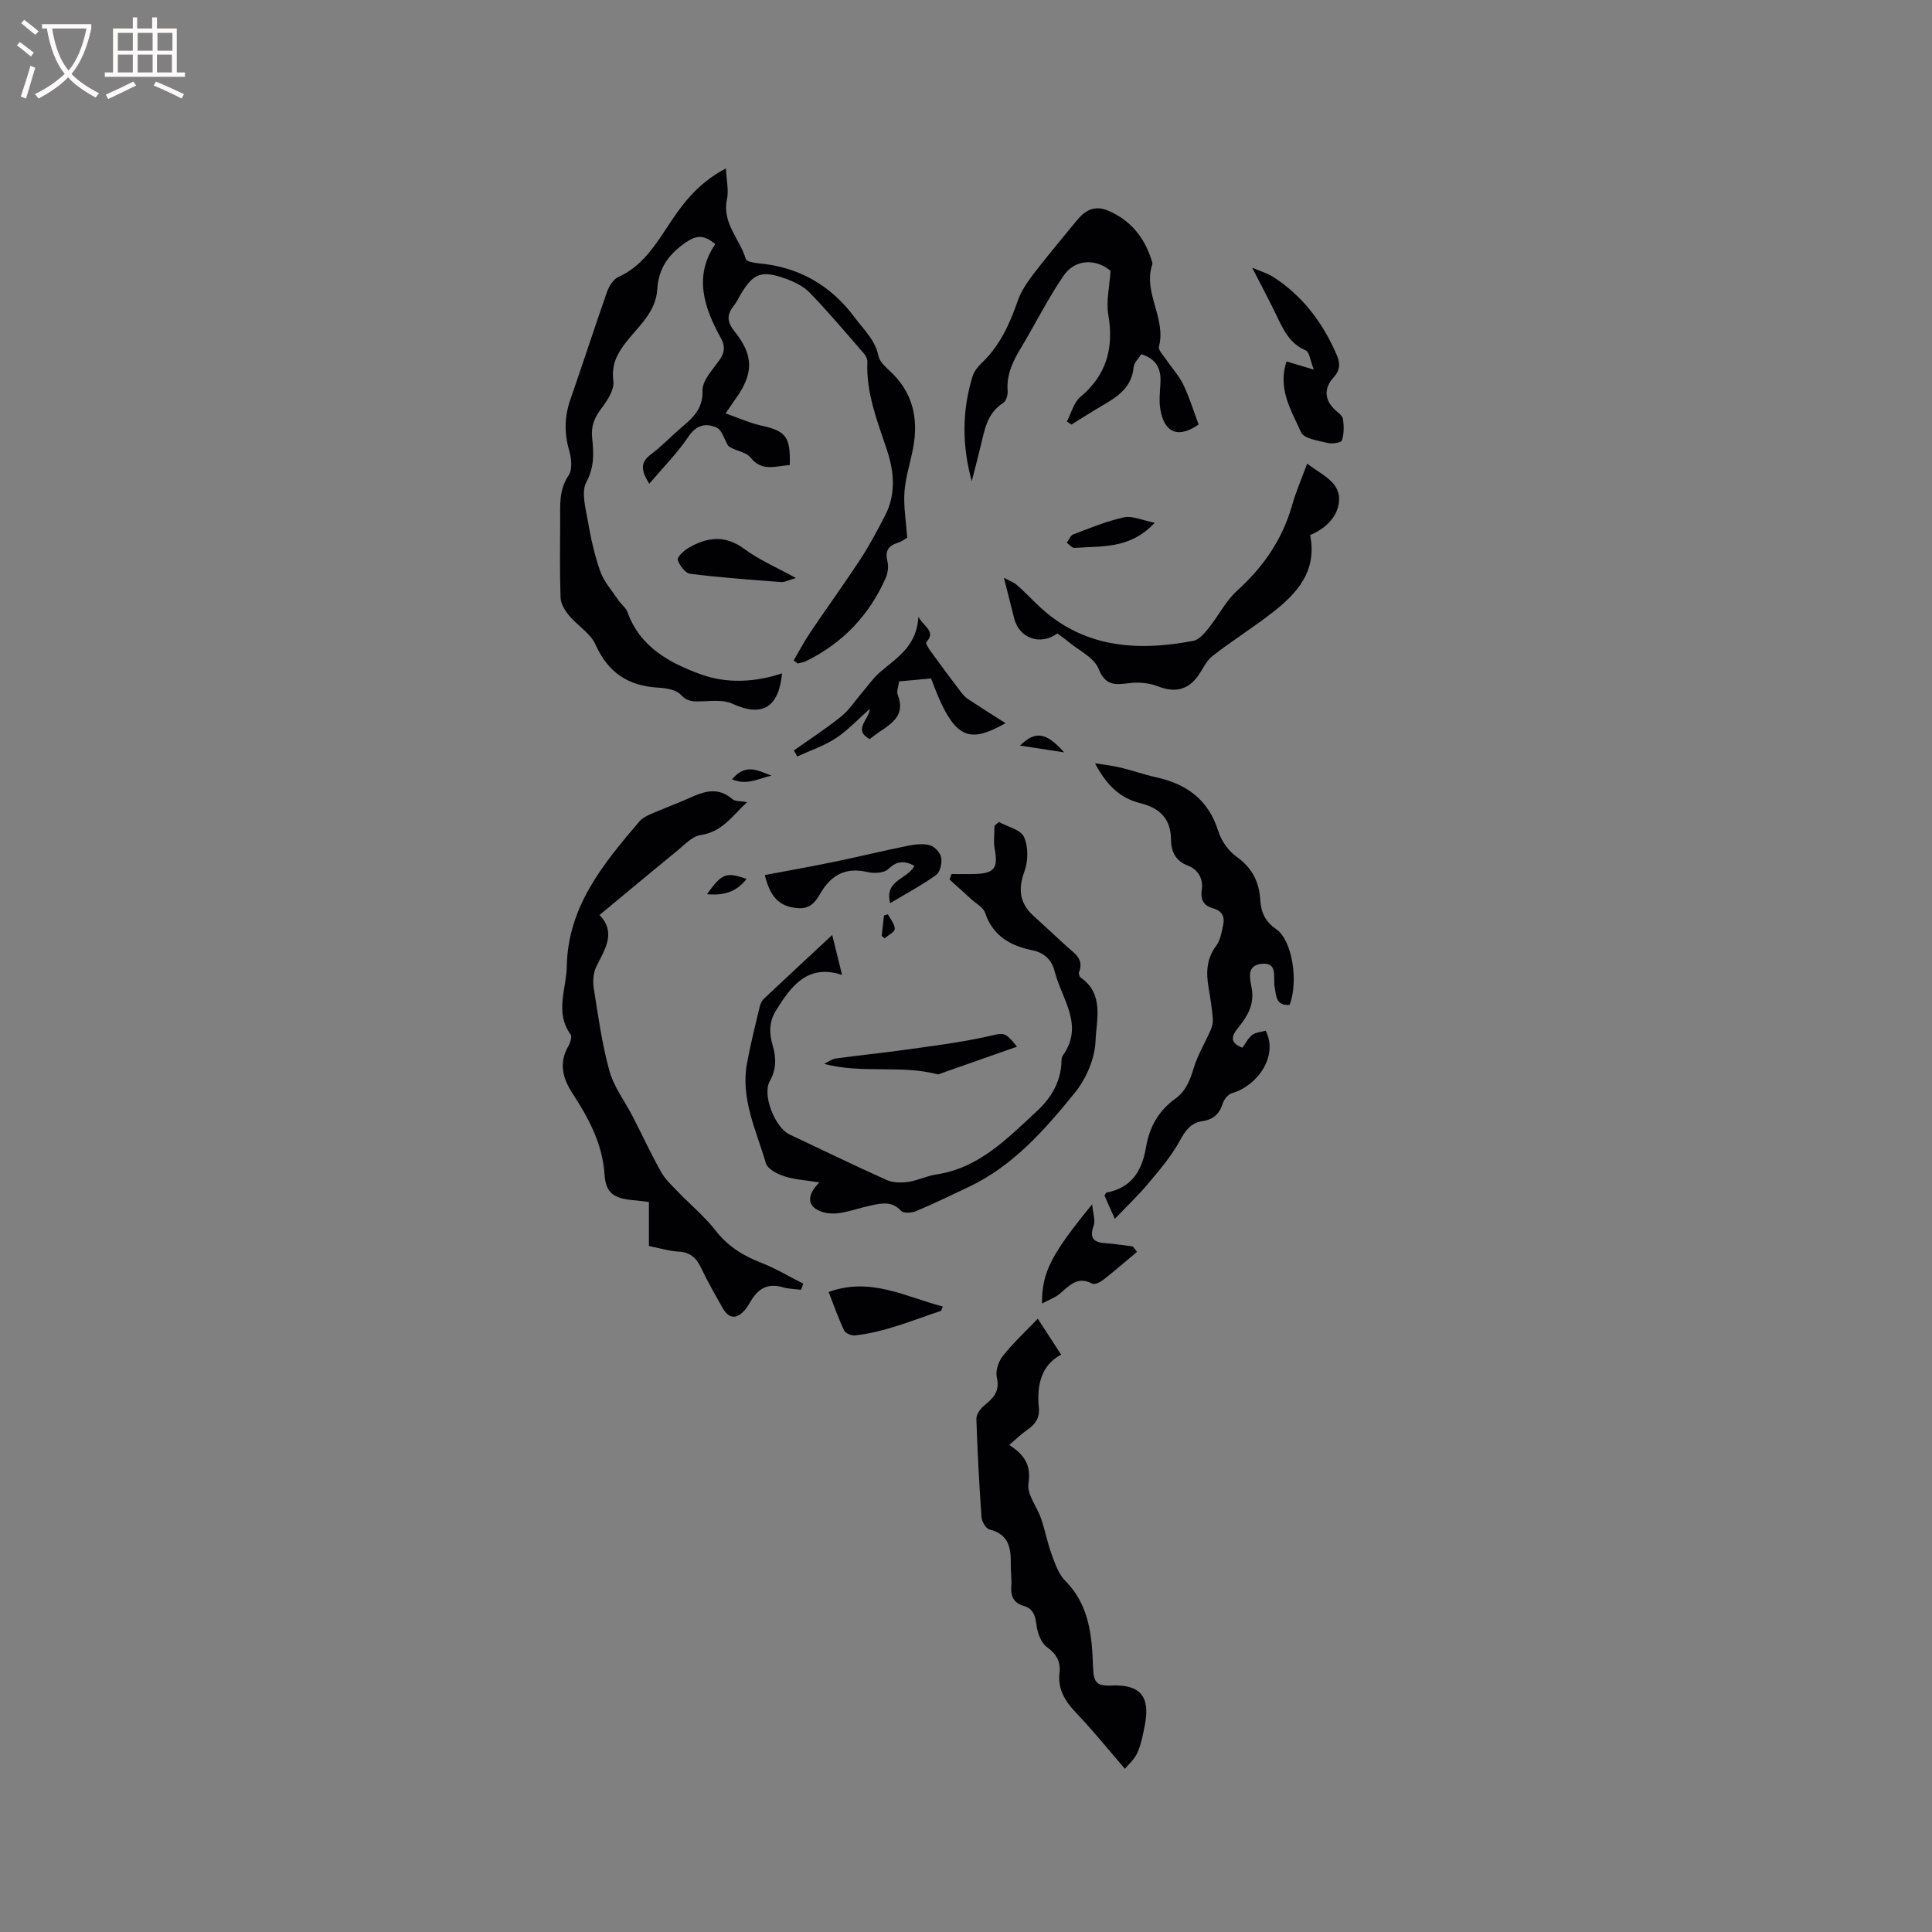 <svg enable-background="new 0 0 400 400" viewBox="0 0 400 400" xmlns="http://www.w3.org/2000/svg"><rect x="0" y="0" width="400" height="400" fill="#808080" stroke="none"/><g fill="#010103"><path d="m163.51 96.29c-2.96.18-5.7 1.47-8.15-1.59-1.01-1.26-3.44-1.37-4.62-2.43-.76-1.28-1.24-3.2-2.35-3.72-2.17-1.01-4.2-.62-5.87 1.87-2.25 3.36-5.16 6.27-8.09 9.73-1.82-2.85-1.81-4.46.34-6.08 2.2-1.65 4.11-3.67 6.2-5.46 2.4-2.06 4.6-3.88 4.48-7.76-.06-2.05 2.06-4.28 3.46-6.23 1.14-1.59 1.27-2.94.34-4.62-3.49-6.32-5.67-12.77-1.17-19.46-2.3-1.93-3.84-1.88-6-.41-3.58 2.43-5.74 5.35-6 9.76-.28 4.83-4.05 7.77-6.69 11.26-1.82 2.4-2.8 4.56-2.4 7.76.23 1.79-1.27 4.05-2.51 5.7-1.43 1.89-2.14 3.63-1.88 6.06.32 3.06.49 6-1.2 9.15-1.1 2.05-.15 5.37.31 8.04.61 3.54 1.38 7.1 2.58 10.47.77 2.15 2.44 3.99 3.75 5.94.58.86 1.55 1.55 1.88 2.48 2.59 7.25 8.8 10.56 15.22 12.88 5.33 1.93 11.22 1.64 16.78-.22-.68 6.95-3.98 9.19-10.33 6.27-1.76-.81-4.09-.55-6.15-.48-1.72.05-3.08.18-4.51-1.38-.96-1.04-3.04-1.36-4.65-1.45-6.22-.34-10.41-3.13-13.01-8.96-1.04-2.33-3.72-3.89-5.45-5.97-.85-1.03-1.71-2.42-1.76-3.68-.19-5.29-.1-10.6-.08-15.9.01-3.24-.3-6.42 1.75-9.45.82-1.21.58-3.53.11-5.14-1.05-3.62-.98-7.04.26-10.58 2.58-7.39 4.97-14.85 7.57-22.24.42-1.18 1.3-2.62 2.34-3.09 4.63-2.09 7.28-6 9.9-9.99 3.08-4.71 6.26-9.3 12.38-12.5.12 2.49.62 4.53.22 6.38-1.07 4.95 2.7 8.26 3.91 12.41.15.5 1.68.76 2.6.85 8.34.77 14.92 4.47 19.96 11.25 1.89 2.54 4.23 4.63 4.9 7.96.22 1.09 1.31 2.12 2.21 2.95 4.87 4.42 6.14 9.92 4.95 16.16-.57 3.01-1.57 5.98-1.78 9.01-.21 3.01.33 6.07.57 9.5-.43.23-1.19.8-2.05 1.07-1.97.64-2.56 1.77-2.05 3.82.26 1.04.1 2.37-.33 3.37-3.4 7.76-8.92 13.55-16.54 17.29-.52.26-1.14.32-1.71.48-.28-.21-.56-.42-.83-.63 1.15-1.95 2.2-3.97 3.47-5.85 3.42-5.07 7.01-10.02 10.36-15.13 1.9-2.91 3.53-6 5.13-9.09 2.29-4.45 1.81-9.16.32-13.6-1.98-5.94-4.3-11.74-4.02-18.16.02-.56-.31-1.25-.7-1.7-3.68-4.24-7.3-8.54-11.2-12.58-1.33-1.38-3.3-2.32-5.15-2.98-4.93-1.76-6.61-1.04-9.25 3.42-.43.73-.79 1.52-1.31 2.17-1.53 1.9-1.51 3.36.17 5.46 3.99 4.96 3.83 8.76.17 13.85-.61.85-1.18 1.73-2.08 3.04 2.6.91 4.89 1.95 7.29 2.5 5.19 1.15 6.16 2.26 5.99 8.2z"/><path d="m154.68 166.07c-3.1 2.9-5.2 6.19-9.63 6.82-1.76.25-3.36 2.05-4.9 3.3-5.25 4.28-10.45 8.63-16.03 13.26 3.47 3.55 1.2 6.99-.63 10.61-.65 1.29-.79 3.06-.56 4.52.91 5.75 1.7 11.56 3.25 17.16.93 3.34 3.21 6.29 4.83 9.45 1.97 3.82 3.77 7.74 5.88 11.48.88 1.56 2.28 2.84 3.55 4.16 2.55 2.65 5.44 5.02 7.69 7.91 2.52 3.25 5.65 5.22 9.4 6.67 3.03 1.18 5.86 2.89 8.78 4.36-.15.42-.3.84-.46 1.26-1.27-.16-2.59-.16-3.8-.52-3.05-.9-5.09.27-6.59 2.85-.37.64-.76 1.29-1.24 1.85-1.72 2.01-3.36 1.85-4.65-.47-1.49-2.68-3.05-5.34-4.35-8.12-.99-2.11-2.25-3.36-4.72-3.49-1.99-.11-3.94-.72-6.15-1.16 0-3 0-5.94 0-9.12-1.25-.14-2.26-.28-3.29-.37-3.88-.35-5.63-1.4-5.89-5.27-.43-6.46-3.32-11.73-6.68-16.9-2.04-3.15-2.81-6.29-.8-9.76.39-.67.78-1.91.45-2.36-3.31-4.6-.88-9.42-.79-14.16.24-12.39 7.57-21.21 15.03-29.96.58-.68 1.5-1.15 2.35-1.52 2.13-.94 4.31-1.77 6.46-2.66 3.43-1.43 6.8-3.61 10.47-.42.54.47 1.61.34 3.02.6z"/><path d="m169.64 244.8c-2.66-.43-5.03-.55-7.22-1.25-1.47-.47-3.5-1.51-3.85-2.72-1.98-6.74-5.25-13.31-3.92-20.65.72-3.95 1.72-7.85 2.64-11.77.14-.59.45-1.23.88-1.64 4.61-4.34 9.25-8.65 14.13-13.19.73 2.96 1.35 5.49 2.04 8.27-7.07-2.34-10.5 2.22-13.69 7.38-1.49 2.4-1.39 4.78-.66 7.29s.78 4.84-.61 7.29c-1.63 2.88 1.08 9.66 4.09 11.07 6.7 3.15 13.35 6.4 20.11 9.43 1.29.58 3 .59 4.45.39 1.97-.28 3.84-1.25 5.82-1.54 8.88-1.32 14.73-7.49 20.83-13.11 2.88-2.65 4.98-6.06 5.09-10.28.01-.42.04-.92.27-1.23 4.52-6.32-.27-11.76-1.7-17.48-.56-2.23-2.07-3.8-4.57-4.31-4.54-.92-8.21-2.95-9.82-7.78-.38-1.13-1.88-1.89-2.87-2.81-1.49-1.36-2.99-2.71-4.49-4.07.14-.38.29-.75.43-1.13 1.62 0 3.23.04 4.84-.01 4.03-.12 4.81-1.23 4.09-5.12-.29-1.57-.05-3.23-.05-4.86.3-.26.61-.53.91-.79 1.8 1 4.5 1.58 5.19 3.09.91 1.99.89 4.93.13 7.04-1.33 3.67-1.15 6.57 1.82 9.29 2.26 2.08 4.54 4.14 6.79 6.24 1.57 1.47 3.79 2.62 2.66 5.45-.12.29.1.94.37 1.13 4.89 3.42 3.22 8.75 3.05 13.09-.14 3.67-1.94 7.85-4.3 10.75-6.2 7.62-12.72 15.11-21.92 19.46-3.63 1.71-7.24 3.48-10.93 5.03-.91.38-2.61.48-3.11-.06-1.88-2.05-4.01-1.58-6.18-1.13-2.17.46-4.28 1.23-6.46 1.57-1.3.2-2.82.15-4.03-.33-2.77-1.06-2.91-3.32-.25-6z"/><path d="m230.81 252.35c-.84-1.9-1.51-3.39-2.14-4.82.21-.31.31-.6.45-.63 5.23-.98 7.35-4.59 8.16-9.42.68-4.12 2.61-7.54 6.06-10.01 2.19-1.56 3.04-3.82 3.8-6.33.83-2.75 2.38-5.27 3.53-7.92.31-.72.5-1.58.43-2.35-.19-2.11-.49-4.21-.86-6.29-.54-3.11-.5-6 1.54-8.74.89-1.19 1.17-2.9 1.48-4.42.33-1.62-.26-2.85-2.06-3.34-1.86-.51-2.7-1.64-2.39-3.78.33-2.27-.64-4.23-2.91-5.1-2.56-.99-3.44-2.92-3.46-5.43-.03-4.28-2.39-6.51-6.35-7.48-4.31-1.05-7.09-3.91-9.38-8.26 2.1.34 3.72.51 5.29.89 2.47.6 4.87 1.45 7.35 2 6.32 1.4 10.84 4.63 12.87 11.13.62 1.99 2.07 4.09 3.75 5.29 3.23 2.3 4.73 5.18 4.96 9 .15 2.47.95 4.42 3.28 6.02 3.41 2.35 4.64 11.01 2.78 15.7-2.81.22-2.77-1.86-3.1-3.75-.34-1.95.78-5.25-2.86-4.74-3.19.45-2.12 3.32-1.83 5.38.42 3.01-.83 5.29-2.61 7.53-1.12 1.42-2.63 3.21.64 4.44.66-.9 1.18-2 2.03-2.65.75-.56 1.88-.61 2.78-.87 2.73 5.29-1.8 11.47-6.97 12.93-.78.22-1.63 1.25-1.89 2.07-.67 2.17-1.95 3.39-4.18 3.71-2.43.35-3.56 1.91-4.72 4.04-1.68 3.09-4.01 5.86-6.3 8.58-2.13 2.59-4.58 4.91-7.17 7.62z"/><path d="m214.86 273.02c1.69 2.61 3.19 4.91 4.84 7.45-4.1 2.14-5.08 6.28-4.62 10.99.2 2.05-.67 3.37-2.29 4.49-1.28.88-2.41 2-3.85 3.21 3.11 2 4.6 4.13 3.99 7.99-.35 2.23 1.78 4.8 2.62 7.27.83 2.45 1.31 5.02 2.2 7.44.7 1.9 1.41 4.03 2.77 5.4 5.02 5.02 5.56 11.42 5.78 17.83.11 3.05.56 4.03 3.76 3.88 5.95-.28 8.12 2.2 6.98 8.12-.38 1.97-.76 4-1.56 5.81-.61 1.37-1.88 2.44-2.58 3.31-3.58-4.14-6.65-7.97-10.03-11.51-2.31-2.42-3.9-4.87-3.51-8.36.25-2.24-.57-3.88-2.59-5.31-1.2-.85-1.95-2.88-2.16-4.47-.26-1.97-.6-3.49-2.7-4.09-2.08-.59-2.69-2.05-2.53-4.1.11-1.47-.14-2.96-.11-4.44.07-3.36-.37-6.27-4.39-7.26-.75-.18-1.61-1.64-1.67-2.57-.48-6.76-.84-13.53-1.06-20.31-.03-.91.78-2.1 1.55-2.73 1.89-1.55 3.37-2.93 2.69-5.83-.32-1.34.31-3.31 1.2-4.44 2.13-2.71 4.7-5.08 7.27-7.77z"/><path d="m201.19 99.63c-2.03-7.37-2.03-14.58.16-21.69.32-1.05 1.13-2.05 1.94-2.83 3.72-3.55 5.75-8.01 7.4-12.77.7-2.01 1.96-3.89 3.27-5.6 2.87-3.75 5.94-7.36 8.92-11.03 1.75-2.15 3.74-3.32 6.62-2.07 4.59 2 7.41 5.48 8.9 10.16.1.3.26.67.17.93-1.98 5.85 2.93 11.16 1.38 17.03-.19.71.91 1.81 1.49 2.67 1.18 1.76 2.66 3.35 3.57 5.24 1.27 2.65 2.13 5.49 3.15 8.22-4.12 2.88-7.02 1.81-7.9-2.97-.34-1.83-.1-3.79 0-5.68.16-2.87-.83-4.93-3.97-5.9-.55.88-1.5 1.73-1.58 2.64-.44 4.93-4.32 6.66-7.82 8.78-1.7 1.03-3.38 2.09-5.07 3.14-.31-.21-.62-.42-.93-.63.9-1.72 1.4-3.92 2.77-5.07 5.48-4.58 6.97-10.18 5.8-17.05-.48-2.79.26-5.79.47-9.06-2.9-2.52-7.27-2.57-9.7.96-3.28 4.77-5.86 10-8.85 14.97-1.66 2.76-3.03 5.52-2.76 8.9.07.83-.31 2.12-.92 2.51-3.37 2.12-3.85 5.61-4.68 8.98-.58 2.41-1.21 4.81-1.83 7.22z"/><path d="m270.63 96c2.88 2.21 6.7 3.7 6.62 7.43-.08 3.4-2.74 6.01-6 7.34 1.51 7.58-2.79 12.16-7.96 16.17-3.99 3.1-8.3 5.78-12.28 8.9-1.36 1.06-2.07 2.92-3.16 4.35-2.15 2.8-4.86 3.19-8.13 1.9-1.76-.69-3.88-.89-5.77-.67-2.9.33-5.01.76-6.5-2.95-.94-2.34-4.09-3.79-6.27-5.62-.73-.61-1.52-1.14-2.27-1.7-3.51 2.56-7.88 1.02-8.93-3.1-.64-2.53-1.28-5.06-2.13-8.43 1.39.75 2.14 1 2.68 1.49 1.43 1.27 2.77 2.63 4.13 3.96 9.27 9.04 20.51 9.87 32.4 7.61 1.18-.22 2.3-1.55 3.15-2.61 2.05-2.54 3.55-5.63 5.93-7.78 5.42-4.91 9.35-10.58 11.36-17.64.8-2.83 1.99-5.56 3.13-8.65z"/><path d="m190.14 127.71c1.32 2.24 3.67 3.04 1.64 5.25-.18.19.46 1.27.87 1.83 2.05 2.83 4.13 5.63 6.24 8.41.43.57.94 1.14 1.53 1.54 2.44 1.62 4.92 3.17 7.78 4.99-7.65 4.24-10.7 3.66-15.43-9.27-2.06.19-4.22.39-6.62.61-.12 1-.58 2.06-.28 2.81 1.62 4.08-1.1 5.85-3.84 7.68-.7.47-1.35.99-1.98 1.46-3.5-1.96-.18-3.91.05-6.28-2.56 2.26-4.59 4.5-7.05 6.1-2.45 1.6-5.31 2.55-8 3.78-.23-.42-.45-.83-.68-1.25 3.28-2.33 6.67-4.52 9.8-7.04 1.65-1.33 2.84-3.22 4.25-4.86 1.22-1.42 2.29-3 3.68-4.22 3.46-3.01 7.71-5.35 8.04-11.54z"/><path d="m266.37 74.84c1.55.47 3.03.91 5.65 1.69-.75-1.86-.91-3.66-1.69-3.99-3.28-1.39-4.58-4.18-5.96-7.06-1.5-3.13-3.14-6.19-5.12-10.06 1.92.83 3.22 1.19 4.3 1.88 6.17 3.96 10.37 9.57 13.23 16.25.7 1.64.72 3.05-.68 4.6-1.95 2.15-2 4.57.32 6.72.62.57 1.53 1.19 1.63 1.89.21 1.46.23 3.07-.22 4.43-.16.47-2.02.75-2.95.52-1.95-.49-4.91-.87-5.49-2.18-2.02-4.5-4.93-9.05-3.02-14.69z"/><path d="m189.31 179.27c-2.06-1.14-3.63-1.04-5.43.68-.86.82-2.92.91-4.26.6-3.74-.87-6.64.03-8.92 3.12-1.43 1.94-2.11 4.62-5.56 4.35-3.93-.31-5.74-2.49-6.79-6.85 4.78-.91 9.59-1.75 14.36-2.74 5.06-1.04 10.08-2.28 15.14-3.3 1.52-.31 3.21-.52 4.65-.14.98.26 2.17 1.54 2.36 2.54.21 1.14-.2 3.01-1.03 3.61-2.97 2.14-6.23 3.87-9.53 5.85-1.26-4.81 3.6-4.91 5.01-7.72z"/><path d="m235.4 259.19c-2.33 1.95-4.62 3.94-7 5.8-.62.48-1.79 1.04-2.29.77-3.09-1.66-4.76.5-6.75 2.14-.99.81-2.28 1.26-3.63 1.98-.01-6.43 1.83-10.08 10.39-20.54.17 1.96.7 3.36.31 4.43-.97 2.68.1 3.47 2.53 3.63 1.86.13 3.71.43 5.57.66.29.38.58.75.87 1.13z"/><path d="m171.56 267.49c8.7-3.16 15.93 1.02 23.62 3-.23.61-.26.88-.36.91-5.86 1.94-11.58 4.39-17.78 5.08-.74.08-1.99-.43-2.27-1.02-1.21-2.54-2.13-5.21-3.21-7.97z"/><path d="m170.62 220.27c.8-.39 1.56-1 2.39-1.12 4.8-.66 9.62-1.13 14.42-1.81 5.61-.79 11.26-1.48 16.79-2.7 3.75-.83 3.7-1.19 6.34 2.06-5.07 1.78-10.2 3.59-15.33 5.39-.39.14-.85.4-1.2.31-7.59-1.96-15.4-.05-23.41-2.13z"/><path d="m164.79 119.67c-1.54.44-2.32.89-3.06.84-6.29-.48-12.58-.93-18.83-1.71-1.02-.13-2.2-1.72-2.58-2.87-.18-.54 1.22-1.91 2.17-2.46 3.85-2.26 7.58-2.79 11.6.17 3.06 2.28 6.68 3.82 10.7 6.03z"/><path d="m239.08 108.23c-5.23 5.6-11.1 4.74-16.58 5.22-.51.05-1.09-.7-1.63-1.08.43-.59.75-1.5 1.32-1.72 3.46-1.31 6.92-2.77 10.52-3.54 1.77-.37 3.83.63 6.37 1.12z"/><path d="m154.58 181.96c-2.17 2.79-4.82 3.48-8.21 3.17 3.12-4.32 3.88-4.62 8.21-3.17z"/><path d="m211.18 154.37c3.18-3.15 5.45-2.75 9.14 1.4-2.83-.43-5.66-.87-9.14-1.4z"/><path d="m159.73 160.59c-2.6.52-5.04 2.12-8.16.76 2.89-3.53 5.62-1.65 8.16-.76z"/><path d="m182.54 193.77c.16-1.41.32-2.82.48-4.23.27-.08.54-.16.81-.24.52 1.01 1.43 2.01 1.42 3.01-.01.66-1.34 1.3-2.08 1.95-.22-.16-.43-.32-.63-.49z"/></g><path d="m6.4 11.7c-1-.8-1.9-1.6-2.9-2.3l.6-.7c.9.7 1.9 1.4 2.9 2.2zm-2.1 8.3c.7-2.1 1.4-4.2 2-6.4.2.1.6.3 1 .4-.7 2.3-1.3 4.4-1.9 6.4zm3-12.8c-1.1-.9-2.1-1.7-2.9-2.4l.6-.7c1 .8 2 1.5 3 2.4zm1.4-1.3v-.9h10.2v.9c-.9 4.2-2.3 7.3-4.1 9.4 1.3 1.4 3.2 2.7 5.7 4-.2.2-.4.5-.7.9-2.5-1.4-4.4-2.7-5.7-4.2-1.4 1.5-3.5 3-6.1 4.4 0 0 0 0-.1-.1-.3-.4-.5-.7-.7-.8 2.7-1.3 4.7-2.8 6.2-4.2-1.8-2.2-3-5.3-3.7-9.4zm9.2 0h-7.1c.6 3.8 1.7 6.7 3.4 8.7 1.7-2 2.9-4.8 3.7-8.7z" fill="#fcfbfa"/><path d="m31.6 3.6h.9v2.3h4.1v9.1h1.7v.9h-16.6v-.9h1.7v-9.1h4.1v-2.3h.9v2.3h3.1v-2.3zm-4 13.3.6.8c-1.9.9-3.8 1.9-5.8 2.8-.2-.3-.3-.6-.5-.9 2-.9 3.9-1.8 5.7-2.7zm-3.2-10.1v3.7h3.1v-3.7zm0 4.5v3.7h3.1v-3.7zm4.1-4.5v3.7h3.1v-3.7zm0 4.5v3.7h3.1v-3.7zm9.1 9.1c-2.1-1.1-4.1-2-5.8-2.7l.5-.8c2.2.9 4.1 1.8 5.8 2.6zm-1.9-13.6h-3.1v3.7h3.1zm-3.2 4.5v3.7h3.1v-3.7z" fill="#fcfbfa"/></svg>